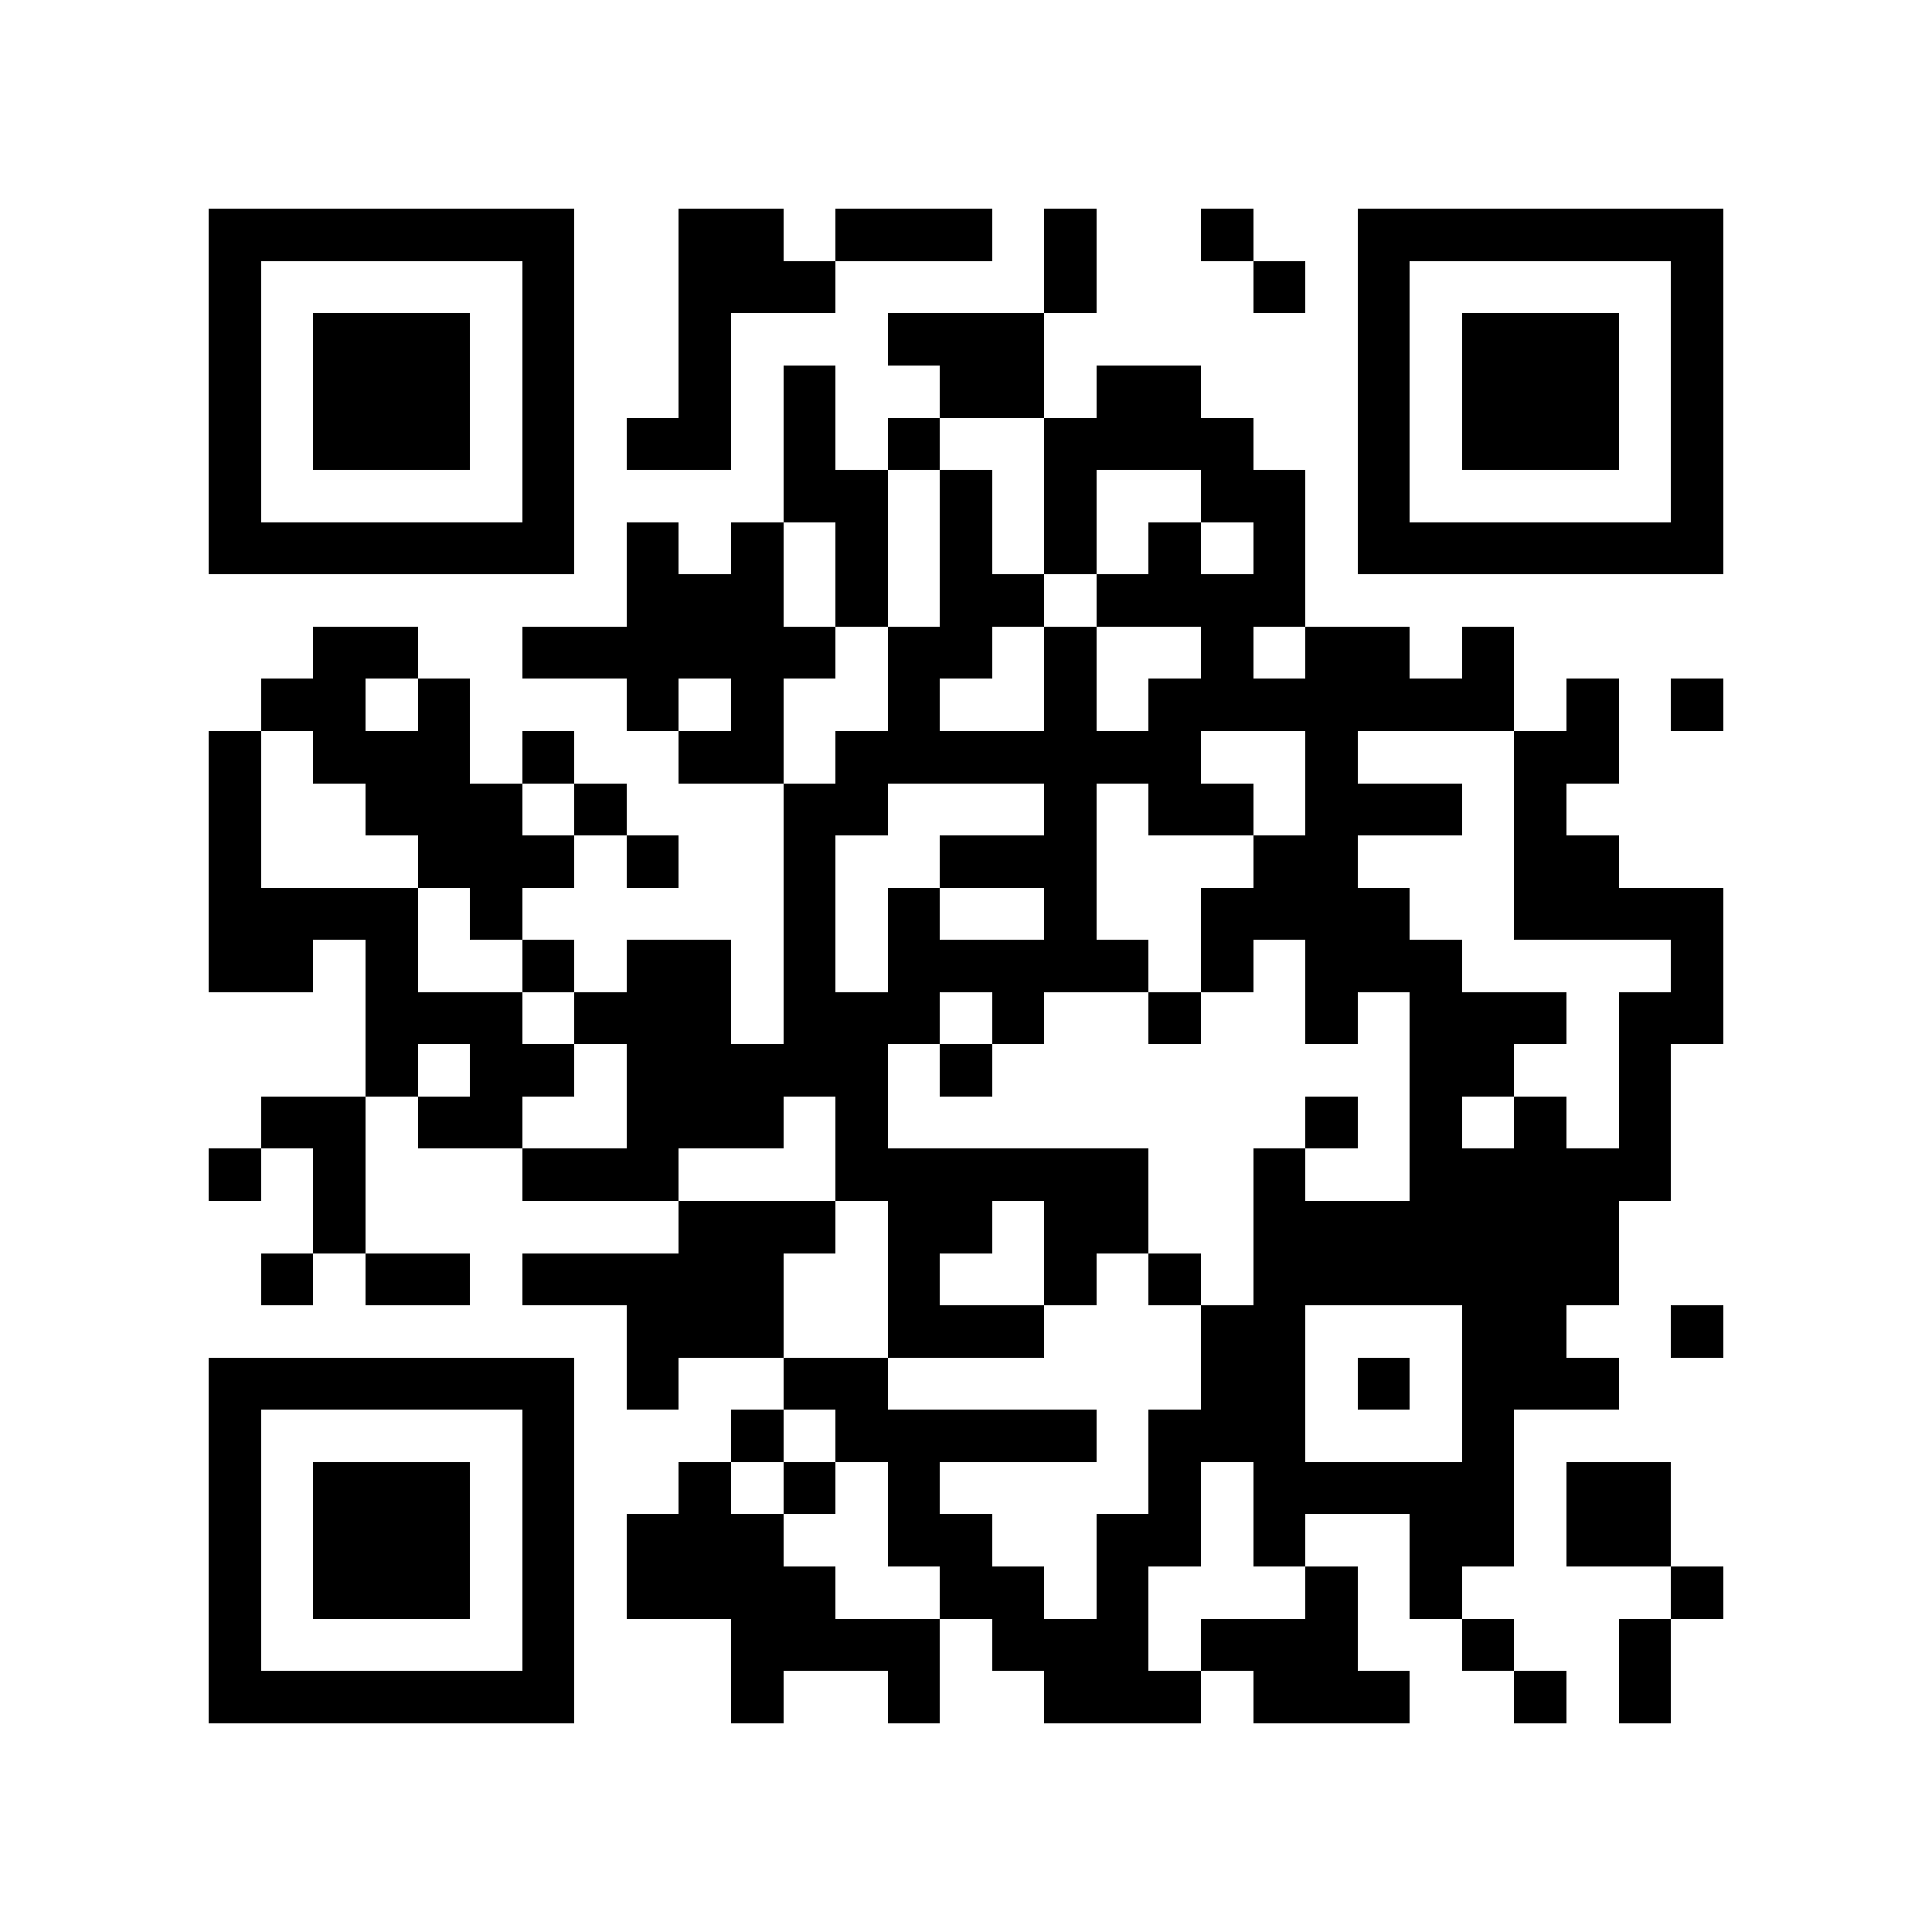 <svg xmlns="http://www.w3.org/2000/svg" viewBox="0 0 37 37" shape-rendering="crispEdges"><path fill="#ffffff" d="M0 0h37v37H0z"/><path stroke="#000000" d="M4 4.5h7m2 0h2m1 0h3m1 0h1m2 0h1m2 0h7M4 5.5h1m5 0h1m2 0h3m4 0h1m3 0h1m1 0h1m5 0h1M4 6.5h1m1 0h3m1 0h1m2 0h1m3 0h3m6 0h1m1 0h3m1 0h1M4 7.5h1m1 0h3m1 0h1m2 0h1m1 0h1m2 0h2m1 0h2m3 0h1m1 0h3m1 0h1M4 8.5h1m1 0h3m1 0h1m1 0h2m1 0h1m1 0h1m2 0h4m2 0h1m1 0h3m1 0h1M4 9.5h1m5 0h1m4 0h2m1 0h1m1 0h1m2 0h2m1 0h1m5 0h1M4 10.5h7m1 0h1m1 0h1m1 0h1m1 0h1m1 0h1m1 0h1m1 0h1m1 0h7M12 11.5h3m1 0h1m1 0h2m1 0h4M6 12.5h2m2 0h6m1 0h2m1 0h1m2 0h1m1 0h2m1 0h1M5 13.5h2m1 0h1m3 0h1m1 0h1m2 0h1m2 0h1m1 0h7m1 0h1m1 0h1M4 14.5h1m1 0h3m1 0h1m2 0h2m1 0h7m2 0h1m3 0h2M4 15.5h1m2 0h3m1 0h1m3 0h2m3 0h1m1 0h2m1 0h3m1 0h1M4 16.5h1m3 0h3m1 0h1m2 0h1m2 0h3m3 0h2m3 0h2M4 17.5h4m1 0h1m5 0h1m1 0h1m2 0h1m2 0h4m2 0h4M4 18.5h2m1 0h1m2 0h1m1 0h2m1 0h1m1 0h5m1 0h1m1 0h3m4 0h1M7 19.5h3m1 0h3m1 0h3m1 0h1m2 0h1m2 0h1m1 0h3m1 0h2M7 20.5h1m1 0h2m1 0h5m1 0h1m8 0h2m2 0h1M5 21.5h2m1 0h2m2 0h3m1 0h1m8 0h1m1 0h1m1 0h1m1 0h1M4 22.5h1m1 0h1m3 0h3m3 0h6m2 0h1m2 0h5M6 23.5h1m6 0h3m1 0h2m1 0h2m2 0h7M5 24.5h1m1 0h2m1 0h5m2 0h1m2 0h1m1 0h1m1 0h7M12 25.5h3m2 0h3m3 0h2m3 0h2m2 0h1M4 26.5h7m1 0h1m2 0h2m6 0h2m1 0h1m1 0h3M4 27.5h1m5 0h1m3 0h1m1 0h5m1 0h3m3 0h1M4 28.5h1m1 0h3m1 0h1m2 0h1m1 0h1m1 0h1m4 0h1m1 0h5m1 0h2M4 29.5h1m1 0h3m1 0h1m1 0h3m2 0h2m2 0h2m1 0h1m2 0h2m1 0h2M4 30.5h1m1 0h3m1 0h1m1 0h4m2 0h2m1 0h1m3 0h1m1 0h1m4 0h1M4 31.5h1m5 0h1m3 0h4m1 0h3m1 0h3m2 0h1m2 0h1M4 32.5h7m3 0h1m2 0h1m2 0h3m1 0h3m2 0h1m1 0h1"/></svg>
